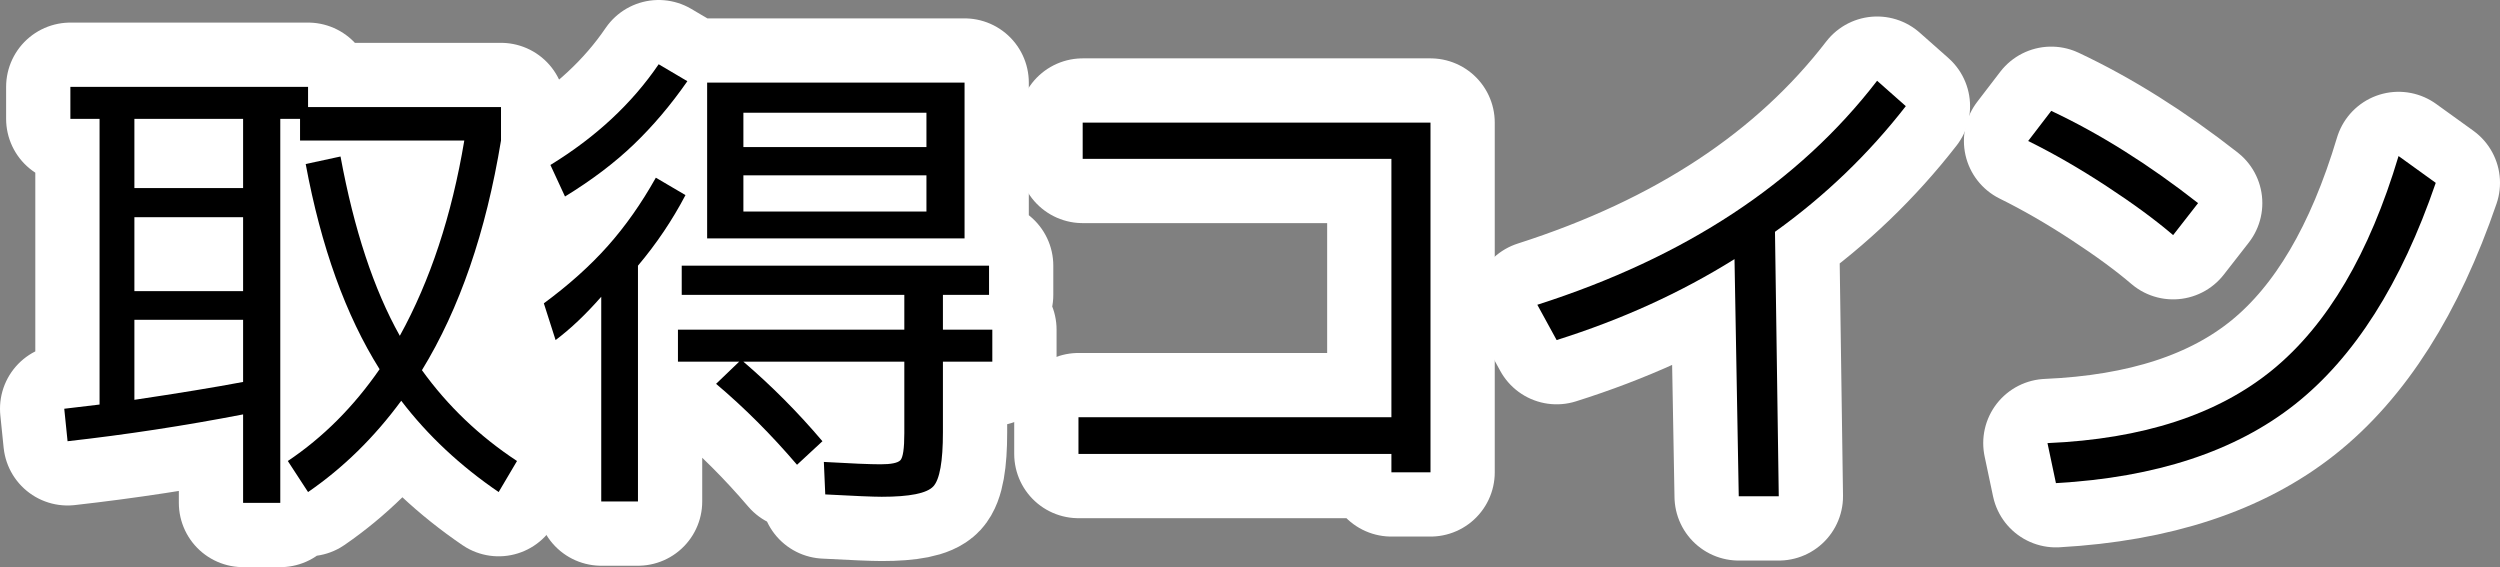 <?xml version="1.0" encoding="utf-8" standalone="no"?>
<!DOCTYPE svg PUBLIC "-//W3C//DTD SVG 1.1//EN"
"http://www.w3.org/Graphics/SVG/1.1/DTD/svg11.dtd">

<svg xmlns="http://www.w3.org/2000/svg" version="1.1" xmlns:xlink="http://www.w3.org/1999/xlink" width="155.628" height="35.305" viewBox="0 0 155.628 35.305"><rect x="0" y="0" width="155.628" height="35.305" fill="#808080" stroke="none"/><path stroke="#ffffff" stroke-width="8" stroke-linejoin="round" fill="#ffffff" d="M 4 25.445 C 4.703 25.367 5.436 25.28 6.198 25.183 L 6.198 7.398 L 4.381 7.398 L 4.381 5.406 L 19.177 5.406 L 19.177 6.667 L 31.188 6.667 L 31.188 8.747 C 30.25 14.45 28.609 19.216 26.266 23.044 C 27.868 25.27 29.841 27.155 32.184 28.698 L 31.042 30.631 C 28.639 28.991 26.617 27.096 24.977 24.948 C 23.297 27.233 21.364 29.127 19.177 30.631 L 17.917 28.698 C 20.105 27.233 22.009 25.328 23.63 22.984 C 21.52 19.625 19.987 15.367 19.03 10.211 L 21.198 9.742 C 22.038 14.293 23.268 18.014 24.889 20.905 C 26.784 17.467 28.122 13.415 28.903 8.747 L 18.678 8.747 L 18.678 7.398 L 17.448 7.398 L 17.448 31.305 L 15.133 31.305 L 15.133 25.797 C 11.501 26.5 7.858 27.057 4.206 27.467 Z M 8.366 24.889 C 11.12 24.479 13.376 24.108 15.133 23.777 L 15.133 19.909 L 8.366 19.909 Z M 8.366 18.122 L 15.133 18.122 L 15.133 13.522 L 8.366 13.522 Z M 8.366 11.706 L 15.133 11.706 L 15.133 7.398 L 8.366 7.398 Z" /><path stroke="#ffffff" stroke-width="8" stroke-linejoin="round" fill="#ffffff" d="M 33.855 18.883 C 35.417 17.731 36.745 16.54 37.839 15.309 C 38.933 14.079 39.929 12.663 40.827 11.061 L 42.672 12.145 C 41.852 13.708 40.866 15.172 39.714 16.539 L 39.714 31.217 L 37.428 31.217 L 37.428 18.473 C 36.471 19.567 35.523 20.466 34.586 21.169 Z M 34.264 10.27 C 37.096 8.532 39.343 6.442 41.003 4 L 42.789 5.055 C 41.755 6.539 40.642 7.853 39.45 8.995 C 38.258 10.138 36.832 11.217 35.172 12.233 Z M 42.203 22.516 L 42.203 20.523 L 56.295 20.523 L 56.295 18.356 L 42.438 18.356 L 42.438 16.539 L 61.569 16.539 L 61.569 18.356 L 58.698 18.356 L 58.698 20.523 L 61.773 20.523 L 61.773 22.516 L 58.698 22.516 L 58.698 26.911 C 58.698 28.728 58.498 29.851 58.098 30.28 C 57.697 30.71 56.628 30.925 54.889 30.925 C 54.362 30.925 53.19 30.876 51.373 30.778 L 51.286 28.756 C 52.985 28.854 54.161 28.903 54.816 28.903 C 55.47 28.903 55.88 28.82 56.046 28.654 C 56.212 28.488 56.295 27.926 56.295 26.969 L 56.295 22.516 L 46.277 22.516 C 48.034 24.02 49.675 25.67 51.198 27.467 L 49.616 28.933 C 48.015 27.058 46.335 25.378 44.577 23.894 L 46.013 22.516 Z M 44.02 14.841 L 44.02 5.144 L 60.045 5.144 L 60.045 14.841 Z M 46.277 13.17 L 57.672 13.17 L 57.672 10.914 L 46.277 10.914 Z M 46.277 9.156 L 57.672 9.156 L 57.672 7.019 L 46.277 7.019 Z" /><path stroke="#ffffff" stroke-width="8" stroke-linejoin="round" fill="#ffffff" d="M 67.136 28.258 L 67.136 25.973 L 86.617 25.973 L 86.617 9.889 L 67.398 9.889 L 67.398 7.633 L 89.05 7.633 L 89.05 29.402 L 86.617 29.402 L 86.617 28.258 Z" /><path stroke="#ffffff" stroke-width="8" stroke-linejoin="round" fill="#ffffff" d="M 95.7 18.972 C 104.919 16.022 111.969 11.373 116.852 5.027 L 118.639 6.608 C 116.315 9.596 113.601 12.204 110.495 14.43 L 110.73 30.895 L 108.239 30.895 L 107.975 16.13 C 104.635 18.219 100.944 19.899 96.902 21.169 Z" /><path stroke="#ffffff" stroke-width="8" stroke-linejoin="round" fill="#ffffff" d="M 126.256 8.777 L 127.692 6.902 C 130.719 8.327 133.766 10.241 136.833 12.644 L 135.28 14.636 C 134.186 13.698 132.804 12.683 131.134 11.589 C 129.465 10.495 127.839 9.558 126.256 8.777 Z M 127.458 27.584 C 133.395 27.33 138.068 25.807 141.477 23.014 C 144.885 20.221 147.497 15.788 149.313 9.714 L 151.628 11.383 C 149.479 17.653 146.559 22.247 142.868 25.167 C 139.177 28.087 134.216 29.723 127.984 30.075 Z" /><path fill="#000000" d="M 4 25.445 C 4.703 25.367 5.436 25.28 6.198 25.183 L 6.198 7.398 L 4.381 7.398 L 4.381 5.406 L 19.177 5.406 L 19.177 6.667 L 31.188 6.667 L 31.188 8.747 C 30.25 14.45 28.609 19.216 26.266 23.044 C 27.868 25.27 29.841 27.155 32.184 28.698 L 31.042 30.631 C 28.639 28.991 26.617 27.096 24.977 24.948 C 23.297 27.233 21.364 29.127 19.177 30.631 L 17.917 28.698 C 20.105 27.233 22.009 25.328 23.63 22.984 C 21.52 19.625 19.987 15.367 19.03 10.211 L 21.198 9.742 C 22.038 14.293 23.268 18.014 24.889 20.905 C 26.784 17.467 28.122 13.415 28.903 8.747 L 18.678 8.747 L 18.678 7.398 L 17.448 7.398 L 17.448 31.305 L 15.133 31.305 L 15.133 25.797 C 11.501 26.5 7.858 27.057 4.206 27.467 Z M 8.366 24.889 C 11.12 24.479 13.376 24.108 15.133 23.777 L 15.133 19.909 L 8.366 19.909 Z M 8.366 18.122 L 15.133 18.122 L 15.133 13.522 L 8.366 13.522 Z M 8.366 11.706 L 15.133 11.706 L 15.133 7.398 L 8.366 7.398 Z" /><path fill="#000000" d="M 33.855 18.883 C 35.417 17.731 36.745 16.54 37.839 15.309 C 38.933 14.079 39.929 12.663 40.827 11.061 L 42.672 12.145 C 41.852 13.708 40.866 15.172 39.714 16.539 L 39.714 31.217 L 37.428 31.217 L 37.428 18.473 C 36.471 19.567 35.523 20.466 34.586 21.169 Z M 34.264 10.27 C 37.096 8.532 39.343 6.442 41.003 4 L 42.789 5.055 C 41.755 6.539 40.642 7.853 39.45 8.995 C 38.258 10.138 36.832 11.217 35.172 12.233 Z M 42.203 22.516 L 42.203 20.523 L 56.295 20.523 L 56.295 18.356 L 42.438 18.356 L 42.438 16.539 L 61.569 16.539 L 61.569 18.356 L 58.698 18.356 L 58.698 20.523 L 61.773 20.523 L 61.773 22.516 L 58.698 22.516 L 58.698 26.911 C 58.698 28.728 58.498 29.851 58.098 30.28 C 57.697 30.71 56.628 30.925 54.889 30.925 C 54.362 30.925 53.19 30.876 51.373 30.778 L 51.286 28.756 C 52.985 28.854 54.161 28.903 54.816 28.903 C 55.47 28.903 55.88 28.82 56.046 28.654 C 56.212 28.488 56.295 27.926 56.295 26.969 L 56.295 22.516 L 46.277 22.516 C 48.034 24.02 49.675 25.67 51.198 27.467 L 49.616 28.933 C 48.015 27.058 46.335 25.378 44.577 23.894 L 46.013 22.516 Z M 44.02 14.841 L 44.02 5.144 L 60.045 5.144 L 60.045 14.841 Z M 46.277 13.17 L 57.672 13.17 L 57.672 10.914 L 46.277 10.914 Z M 46.277 9.156 L 57.672 9.156 L 57.672 7.019 L 46.277 7.019 Z" /><path fill="#000000" d="M 67.136 28.258 L 67.136 25.973 L 86.617 25.973 L 86.617 9.889 L 67.398 9.889 L 67.398 7.633 L 89.05 7.633 L 89.05 29.402 L 86.617 29.402 L 86.617 28.258 Z" /><path fill="#000000" d="M 95.7 18.972 C 104.919 16.022 111.969 11.373 116.852 5.027 L 118.639 6.608 C 116.315 9.596 113.601 12.204 110.495 14.43 L 110.73 30.895 L 108.239 30.895 L 107.975 16.13 C 104.635 18.219 100.944 19.899 96.902 21.169 Z" /><path fill="#000000" d="M 126.256 8.777 L 127.692 6.902 C 130.719 8.327 133.766 10.241 136.833 12.644 L 135.28 14.636 C 134.186 13.698 132.804 12.683 131.134 11.589 C 129.465 10.495 127.839 9.558 126.256 8.777 Z M 127.458 27.584 C 133.395 27.33 138.068 25.807 141.477 23.014 C 144.885 20.221 147.497 15.788 149.313 9.714 L 151.628 11.383 C 149.479 17.653 146.559 22.247 142.868 25.167 C 139.177 28.087 134.216 29.723 127.984 30.075 Z" /></svg>